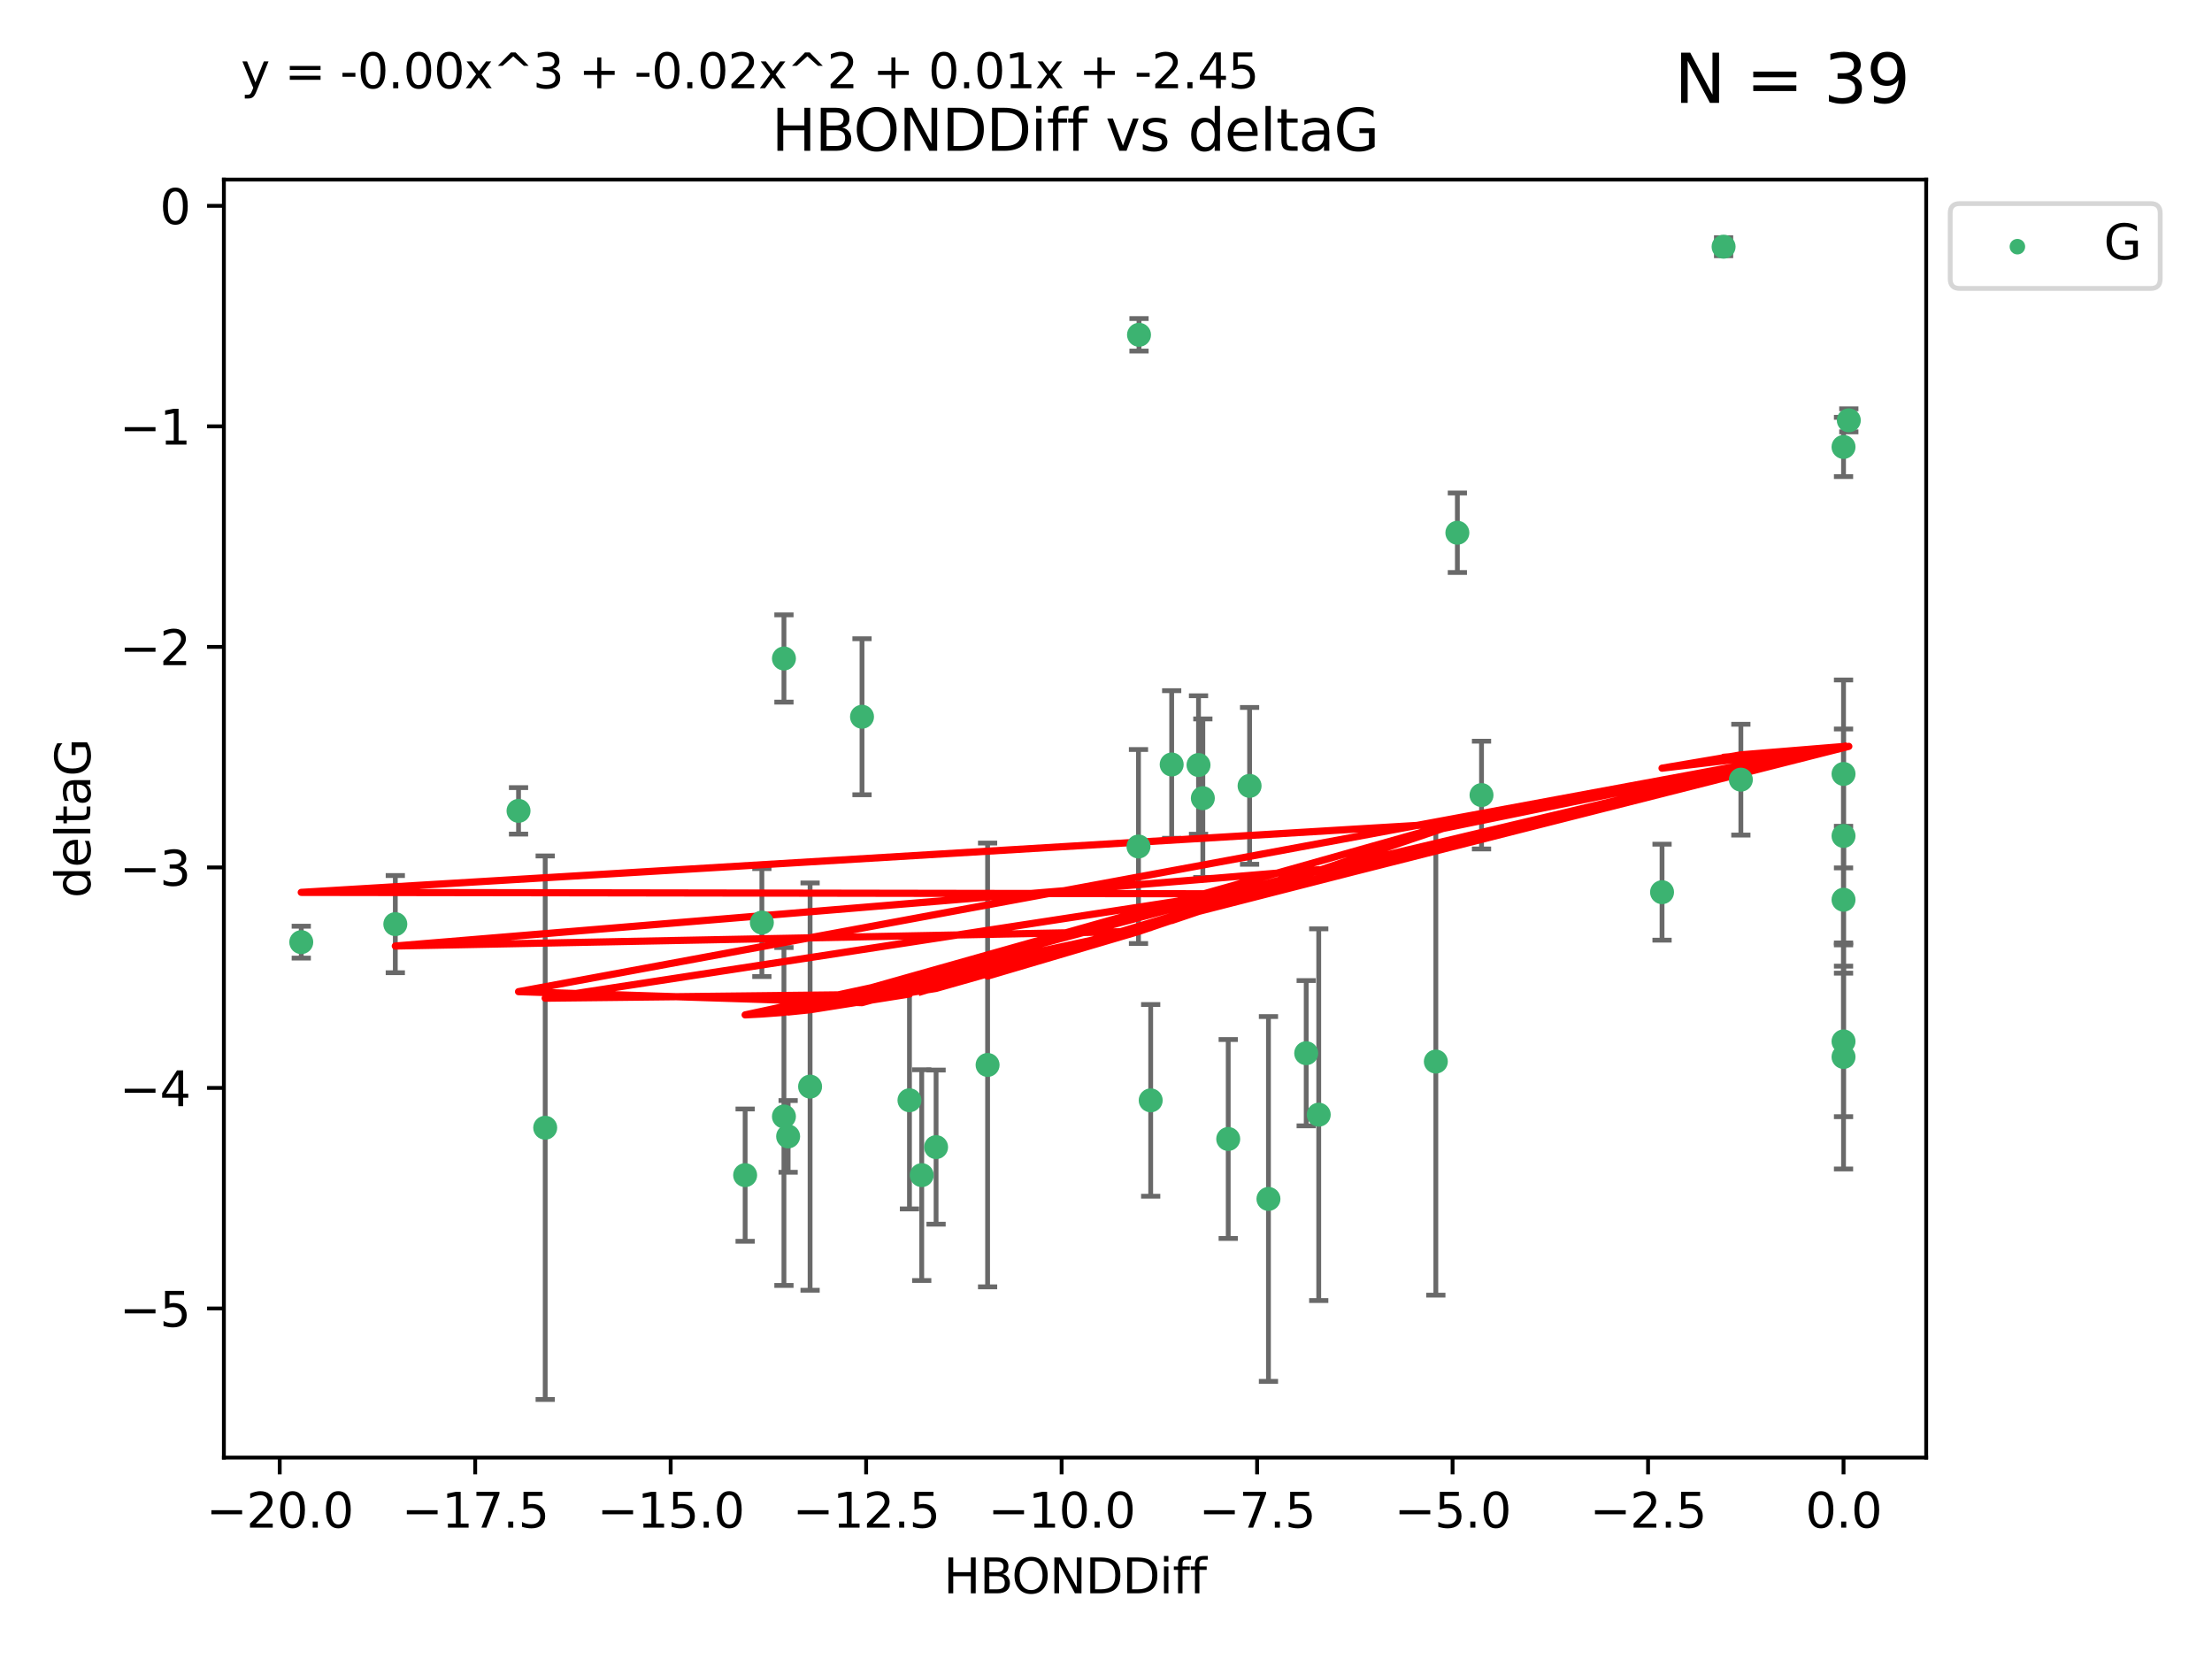 <?xml version="1.0" encoding="utf-8" standalone="no"?>
<!DOCTYPE svg PUBLIC "-//W3C//DTD SVG 1.1//EN"
  "http://www.w3.org/Graphics/SVG/1.1/DTD/svg11.dtd">
<svg xmlns:xlink="http://www.w3.org/1999/xlink" width="460.8pt" height="345.6pt" viewBox="0 0 460.8 345.6" xmlns="http://www.w3.org/2000/svg" version="1.1">
 <defs>
  <style type="text/css">*{stroke-linejoin: round; stroke-linecap: butt}</style>
 </defs>
 <g id="figure_1">
  <g id="patch_1">
   <path d="M 0 345.6 
L 460.8 345.6 
L 460.8 0 
L 0 0 
z
" style="fill: #ffffff"/>
  </g>
  <g id="axes_1">
   <g id="patch_2">
    <path d="M 46.64 303.64 
L 401.26 303.64 
L 401.26 37.411 
L 46.64 37.411 
z
" style="fill: #ffffff"/>
   </g>
   <g id="PathCollection_1">
    <defs>
     <path id="m709a575611" d="M 0 1.118 
C 0.297 1.118 0.581 1 0.791 0.791 
C 1 0.581 1.118 0.297 1.118 0 
C 1.118 -0.297 1 -0.581 0.791 -0.791 
C 0.581 -1 0.297 -1.118 0 -1.118 
C -0.297 -1.118 -0.581 -1 -0.791 -0.791 
C -1 -0.581 -1.118 -0.297 -1.118 0 
C -1.118 0.297 -1 0.581 -0.791 0.791 
C -0.581 1 -0.297 1.118 0 1.118 
z
" style="stroke: #3cb371"/>
    </defs>
    <g clip-path="url(#pda31798423)">
     <use xlink:href="#m709a575611" x="192.013" y="244.801" style="fill: #3cb371; stroke: #3cb371"/>
     <use xlink:href="#m709a575611" x="264.243" y="249.76" style="fill: #3cb371; stroke: #3cb371"/>
     <use xlink:href="#m709a575611" x="113.576" y="234.926" style="fill: #3cb371; stroke: #3cb371"/>
     <use xlink:href="#m709a575611" x="189.459" y="229.207" style="fill: #3cb371; stroke: #3cb371"/>
     <use xlink:href="#m709a575611" x="168.756" y="226.36" style="fill: #3cb371; stroke: #3cb371"/>
     <use xlink:href="#m709a575611" x="164.182" y="236.736" style="fill: #3cb371; stroke: #3cb371"/>
     <use xlink:href="#m709a575611" x="195.003" y="238.966" style="fill: #3cb371; stroke: #3cb371"/>
     <use xlink:href="#m709a575611" x="239.711" y="229.226" style="fill: #3cb371; stroke: #3cb371"/>
     <use xlink:href="#m709a575611" x="155.227" y="244.803" style="fill: #3cb371; stroke: #3cb371"/>
     <use xlink:href="#m709a575611" x="158.711" y="192.187" style="fill: #3cb371; stroke: #3cb371"/>
     <use xlink:href="#m709a575611" x="163.309" y="232.587" style="fill: #3cb371; stroke: #3cb371"/>
     <use xlink:href="#m709a575611" x="237.277" y="69.746" style="fill: #3cb371; stroke: #3cb371"/>
     <use xlink:href="#m709a575611" x="82.351" y="192.513" style="fill: #3cb371; stroke: #3cb371"/>
     <use xlink:href="#m709a575611" x="274.717" y="232.207" style="fill: #3cb371; stroke: #3cb371"/>
     <use xlink:href="#m709a575611" x="163.311" y="137.174" style="fill: #3cb371; stroke: #3cb371"/>
     <use xlink:href="#m709a575611" x="308.628" y="165.628" style="fill: #3cb371; stroke: #3cb371"/>
     <use xlink:href="#m709a575611" x="237.168" y="176.344" style="fill: #3cb371; stroke: #3cb371"/>
     <use xlink:href="#m709a575611" x="205.734" y="221.848" style="fill: #3cb371; stroke: #3cb371"/>
     <use xlink:href="#m709a575611" x="260.311" y="163.712" style="fill: #3cb371; stroke: #3cb371"/>
     <use xlink:href="#m709a575611" x="62.759" y="196.265" style="fill: #3cb371; stroke: #3cb371"/>
     <use xlink:href="#m709a575611" x="303.597" y="110.983" style="fill: #3cb371; stroke: #3cb371"/>
     <use xlink:href="#m709a575611" x="299.111" y="221.145" style="fill: #3cb371; stroke: #3cb371"/>
     <use xlink:href="#m709a575611" x="384.041" y="187.429" style="fill: #3cb371; stroke: #3cb371"/>
     <use xlink:href="#m709a575611" x="272.106" y="219.405" style="fill: #3cb371; stroke: #3cb371"/>
     <use xlink:href="#m709a575611" x="244.083" y="159.258" style="fill: #3cb371; stroke: #3cb371"/>
     <use xlink:href="#m709a575611" x="249.673" y="159.368" style="fill: #3cb371; stroke: #3cb371"/>
     <use xlink:href="#m709a575611" x="384.041" y="174.144" style="fill: #3cb371; stroke: #3cb371"/>
     <use xlink:href="#m709a575611" x="346.234" y="185.859" style="fill: #3cb371; stroke: #3cb371"/>
     <use xlink:href="#m709a575611" x="362.654" y="162.417" style="fill: #3cb371; stroke: #3cb371"/>
     <use xlink:href="#m709a575611" x="384.041" y="220.179" style="fill: #3cb371; stroke: #3cb371"/>
     <use xlink:href="#m709a575611" x="255.861" y="237.271" style="fill: #3cb371; stroke: #3cb371"/>
     <use xlink:href="#m709a575611" x="384.041" y="161.225" style="fill: #3cb371; stroke: #3cb371"/>
     <use xlink:href="#m709a575611" x="384.041" y="93.109" style="fill: #3cb371; stroke: #3cb371"/>
     <use xlink:href="#m709a575611" x="359.055" y="51.392" style="fill: #3cb371; stroke: #3cb371"/>
     <use xlink:href="#m709a575611" x="385.141" y="87.559" style="fill: #3cb371; stroke: #3cb371"/>
     <use xlink:href="#m709a575611" x="250.574" y="166.276" style="fill: #3cb371; stroke: #3cb371"/>
     <use xlink:href="#m709a575611" x="179.573" y="149.313" style="fill: #3cb371; stroke: #3cb371"/>
     <use xlink:href="#m709a575611" x="108.02" y="168.916" style="fill: #3cb371; stroke: #3cb371"/>
     <use xlink:href="#m709a575611" x="384.041" y="216.946" style="fill: #3cb371; stroke: #3cb371"/>
    </g>
   </g>
   <g id="matplotlib.axis_1">
    <g id="xtick_1">
     <g id="line2d_1">
      <defs>
       <path id="m3d223f58e9" d="M 0 0 
L 0 3.5 
" style="stroke: #000000; stroke-width: 0.8"/>
      </defs>
      <g>
       <use xlink:href="#m3d223f58e9" x="58.268" y="303.64" style="stroke: #000000; stroke-width: 0.8"/>
      </g>
     </g>
     <g id="text_1">
      <!-- −20.0 -->
      <g transform="translate(42.946 318.238)scale(0.1 -0.1)">
       <defs>
        <path id="DejaVuSans-2212" d="M 678 2272 
L 4684 2272 
L 4684 1741 
L 678 1741 
L 678 2272 
z
" transform="scale(0.016)"/>
        <path id="DejaVuSans-32" d="M 1228 531 
L 3431 531 
L 3431 0 
L 469 0 
L 469 531 
Q 828 903 1448 1529 
Q 2069 2156 2228 2338 
Q 2531 2678 2651 2914 
Q 2772 3150 2772 3378 
Q 2772 3750 2511 3984 
Q 2250 4219 1831 4219 
Q 1534 4219 1204 4116 
Q 875 4013 500 3803 
L 500 4441 
Q 881 4594 1212 4672 
Q 1544 4750 1819 4750 
Q 2544 4750 2975 4387 
Q 3406 4025 3406 3419 
Q 3406 3131 3298 2873 
Q 3191 2616 2906 2266 
Q 2828 2175 2409 1742 
Q 1991 1309 1228 531 
z
" transform="scale(0.016)"/>
        <path id="DejaVuSans-30" d="M 2034 4250 
Q 1547 4250 1301 3770 
Q 1056 3291 1056 2328 
Q 1056 1369 1301 889 
Q 1547 409 2034 409 
Q 2525 409 2770 889 
Q 3016 1369 3016 2328 
Q 3016 3291 2770 3770 
Q 2525 4250 2034 4250 
z
M 2034 4750 
Q 2819 4750 3233 4129 
Q 3647 3509 3647 2328 
Q 3647 1150 3233 529 
Q 2819 -91 2034 -91 
Q 1250 -91 836 529 
Q 422 1150 422 2328 
Q 422 3509 836 4129 
Q 1250 4750 2034 4750 
z
" transform="scale(0.016)"/>
        <path id="DejaVuSans-2e" d="M 684 794 
L 1344 794 
L 1344 0 
L 684 0 
L 684 794 
z
" transform="scale(0.016)"/>
       </defs>
       <use xlink:href="#DejaVuSans-2212"/>
       <use xlink:href="#DejaVuSans-32" x="83.789"/>
       <use xlink:href="#DejaVuSans-30" x="147.412"/>
       <use xlink:href="#DejaVuSans-2e" x="211.035"/>
       <use xlink:href="#DejaVuSans-30" x="242.822"/>
      </g>
     </g>
    </g>
    <g id="xtick_2">
     <g id="line2d_2">
      <g>
       <use xlink:href="#m3d223f58e9" x="98.99" y="303.64" style="stroke: #000000; stroke-width: 0.8"/>
      </g>
     </g>
     <g id="text_2">
      <!-- −17.5 -->
      <g transform="translate(83.667 318.238)scale(0.1 -0.1)">
       <defs>
        <path id="DejaVuSans-31" d="M 794 531 
L 1825 531 
L 1825 4091 
L 703 3866 
L 703 4441 
L 1819 4666 
L 2450 4666 
L 2450 531 
L 3481 531 
L 3481 0 
L 794 0 
L 794 531 
z
" transform="scale(0.016)"/>
        <path id="DejaVuSans-37" d="M 525 4666 
L 3525 4666 
L 3525 4397 
L 1831 0 
L 1172 0 
L 2766 4134 
L 525 4134 
L 525 4666 
z
" transform="scale(0.016)"/>
        <path id="DejaVuSans-35" d="M 691 4666 
L 3169 4666 
L 3169 4134 
L 1269 4134 
L 1269 2991 
Q 1406 3038 1543 3061 
Q 1681 3084 1819 3084 
Q 2600 3084 3056 2656 
Q 3513 2228 3513 1497 
Q 3513 744 3044 326 
Q 2575 -91 1722 -91 
Q 1428 -91 1123 -41 
Q 819 9 494 109 
L 494 744 
Q 775 591 1075 516 
Q 1375 441 1709 441 
Q 2250 441 2565 725 
Q 2881 1009 2881 1497 
Q 2881 1984 2565 2268 
Q 2250 2553 1709 2553 
Q 1456 2553 1204 2497 
Q 953 2441 691 2322 
L 691 4666 
z
" transform="scale(0.016)"/>
       </defs>
       <use xlink:href="#DejaVuSans-2212"/>
       <use xlink:href="#DejaVuSans-31" x="83.789"/>
       <use xlink:href="#DejaVuSans-37" x="147.412"/>
       <use xlink:href="#DejaVuSans-2e" x="211.035"/>
       <use xlink:href="#DejaVuSans-35" x="242.822"/>
      </g>
     </g>
    </g>
    <g id="xtick_3">
     <g id="line2d_3">
      <g>
       <use xlink:href="#m3d223f58e9" x="139.712" y="303.64" style="stroke: #000000; stroke-width: 0.8"/>
      </g>
     </g>
     <g id="text_3">
      <!-- −15.0 -->
      <g transform="translate(124.389 318.238)scale(0.1 -0.1)">
       <use xlink:href="#DejaVuSans-2212"/>
       <use xlink:href="#DejaVuSans-31" x="83.789"/>
       <use xlink:href="#DejaVuSans-35" x="147.412"/>
       <use xlink:href="#DejaVuSans-2e" x="211.035"/>
       <use xlink:href="#DejaVuSans-30" x="242.822"/>
      </g>
     </g>
    </g>
    <g id="xtick_4">
     <g id="line2d_4">
      <g>
       <use xlink:href="#m3d223f58e9" x="180.433" y="303.64" style="stroke: #000000; stroke-width: 0.8"/>
      </g>
     </g>
     <g id="text_4">
      <!-- −12.5 -->
      <g transform="translate(165.111 318.238)scale(0.1 -0.1)">
       <use xlink:href="#DejaVuSans-2212"/>
       <use xlink:href="#DejaVuSans-31" x="83.789"/>
       <use xlink:href="#DejaVuSans-32" x="147.412"/>
       <use xlink:href="#DejaVuSans-2e" x="211.035"/>
       <use xlink:href="#DejaVuSans-35" x="242.822"/>
      </g>
     </g>
    </g>
    <g id="xtick_5">
     <g id="line2d_5">
      <g>
       <use xlink:href="#m3d223f58e9" x="221.155" y="303.64" style="stroke: #000000; stroke-width: 0.8"/>
      </g>
     </g>
     <g id="text_5">
      <!-- −10.0 -->
      <g transform="translate(205.832 318.238)scale(0.1 -0.1)">
       <use xlink:href="#DejaVuSans-2212"/>
       <use xlink:href="#DejaVuSans-31" x="83.789"/>
       <use xlink:href="#DejaVuSans-30" x="147.412"/>
       <use xlink:href="#DejaVuSans-2e" x="211.035"/>
       <use xlink:href="#DejaVuSans-30" x="242.822"/>
      </g>
     </g>
    </g>
    <g id="xtick_6">
     <g id="line2d_6">
      <g>
       <use xlink:href="#m3d223f58e9" x="261.877" y="303.64" style="stroke: #000000; stroke-width: 0.8"/>
      </g>
     </g>
     <g id="text_6">
      <!-- −7.5 -->
      <g transform="translate(249.735 318.238)scale(0.1 -0.1)">
       <use xlink:href="#DejaVuSans-2212"/>
       <use xlink:href="#DejaVuSans-37" x="83.789"/>
       <use xlink:href="#DejaVuSans-2e" x="147.412"/>
       <use xlink:href="#DejaVuSans-35" x="179.199"/>
      </g>
     </g>
    </g>
    <g id="xtick_7">
     <g id="line2d_7">
      <g>
       <use xlink:href="#m3d223f58e9" x="302.598" y="303.64" style="stroke: #000000; stroke-width: 0.8"/>
      </g>
     </g>
     <g id="text_7">
      <!-- −5.0 -->
      <g transform="translate(290.457 318.238)scale(0.1 -0.1)">
       <use xlink:href="#DejaVuSans-2212"/>
       <use xlink:href="#DejaVuSans-35" x="83.789"/>
       <use xlink:href="#DejaVuSans-2e" x="147.412"/>
       <use xlink:href="#DejaVuSans-30" x="179.199"/>
      </g>
     </g>
    </g>
    <g id="xtick_8">
     <g id="line2d_8">
      <g>
       <use xlink:href="#m3d223f58e9" x="343.32" y="303.64" style="stroke: #000000; stroke-width: 0.8"/>
      </g>
     </g>
     <g id="text_8">
      <!-- −2.5 -->
      <g transform="translate(331.178 318.238)scale(0.1 -0.1)">
       <use xlink:href="#DejaVuSans-2212"/>
       <use xlink:href="#DejaVuSans-32" x="83.789"/>
       <use xlink:href="#DejaVuSans-2e" x="147.412"/>
       <use xlink:href="#DejaVuSans-35" x="179.199"/>
      </g>
     </g>
    </g>
    <g id="xtick_9">
     <g id="line2d_9">
      <g>
       <use xlink:href="#m3d223f58e9" x="384.041" y="303.64" style="stroke: #000000; stroke-width: 0.8"/>
      </g>
     </g>
     <g id="text_9">
      <!-- 0.0 -->
      <g transform="translate(376.09 318.238)scale(0.1 -0.1)">
       <use xlink:href="#DejaVuSans-30"/>
       <use xlink:href="#DejaVuSans-2e" x="63.623"/>
       <use xlink:href="#DejaVuSans-30" x="95.41"/>
      </g>
     </g>
    </g>
    <g id="text_10">
     <!-- HBONDDiff -->
     <g transform="translate(196.561 331.917)scale(0.1 -0.1)">
      <defs>
       <path id="DejaVuSans-48" d="M 628 4666 
L 1259 4666 
L 1259 2753 
L 3553 2753 
L 3553 4666 
L 4184 4666 
L 4184 0 
L 3553 0 
L 3553 2222 
L 1259 2222 
L 1259 0 
L 628 0 
L 628 4666 
z
" transform="scale(0.016)"/>
       <path id="DejaVuSans-42" d="M 1259 2228 
L 1259 519 
L 2272 519 
Q 2781 519 3026 730 
Q 3272 941 3272 1375 
Q 3272 1813 3026 2020 
Q 2781 2228 2272 2228 
L 1259 2228 
z
M 1259 4147 
L 1259 2741 
L 2194 2741 
Q 2656 2741 2882 2914 
Q 3109 3088 3109 3444 
Q 3109 3797 2882 3972 
Q 2656 4147 2194 4147 
L 1259 4147 
z
M 628 4666 
L 2241 4666 
Q 2963 4666 3353 4366 
Q 3744 4066 3744 3513 
Q 3744 3084 3544 2831 
Q 3344 2578 2956 2516 
Q 3422 2416 3680 2098 
Q 3938 1781 3938 1306 
Q 3938 681 3513 340 
Q 3088 0 2303 0 
L 628 0 
L 628 4666 
z
" transform="scale(0.016)"/>
       <path id="DejaVuSans-4f" d="M 2522 4238 
Q 1834 4238 1429 3725 
Q 1025 3213 1025 2328 
Q 1025 1447 1429 934 
Q 1834 422 2522 422 
Q 3209 422 3611 934 
Q 4013 1447 4013 2328 
Q 4013 3213 3611 3725 
Q 3209 4238 2522 4238 
z
M 2522 4750 
Q 3503 4750 4090 4092 
Q 4678 3434 4678 2328 
Q 4678 1225 4090 567 
Q 3503 -91 2522 -91 
Q 1538 -91 948 565 
Q 359 1222 359 2328 
Q 359 3434 948 4092 
Q 1538 4750 2522 4750 
z
" transform="scale(0.016)"/>
       <path id="DejaVuSans-4e" d="M 628 4666 
L 1478 4666 
L 3547 763 
L 3547 4666 
L 4159 4666 
L 4159 0 
L 3309 0 
L 1241 3903 
L 1241 0 
L 628 0 
L 628 4666 
z
" transform="scale(0.016)"/>
       <path id="DejaVuSans-44" d="M 1259 4147 
L 1259 519 
L 2022 519 
Q 2988 519 3436 956 
Q 3884 1394 3884 2338 
Q 3884 3275 3436 3711 
Q 2988 4147 2022 4147 
L 1259 4147 
z
M 628 4666 
L 1925 4666 
Q 3281 4666 3915 4102 
Q 4550 3538 4550 2338 
Q 4550 1131 3912 565 
Q 3275 0 1925 0 
L 628 0 
L 628 4666 
z
" transform="scale(0.016)"/>
       <path id="DejaVuSans-69" d="M 603 3500 
L 1178 3500 
L 1178 0 
L 603 0 
L 603 3500 
z
M 603 4863 
L 1178 4863 
L 1178 4134 
L 603 4134 
L 603 4863 
z
" transform="scale(0.016)"/>
       <path id="DejaVuSans-66" d="M 2375 4863 
L 2375 4384 
L 1825 4384 
Q 1516 4384 1395 4259 
Q 1275 4134 1275 3809 
L 1275 3500 
L 2222 3500 
L 2222 3053 
L 1275 3053 
L 1275 0 
L 697 0 
L 697 3053 
L 147 3053 
L 147 3500 
L 697 3500 
L 697 3744 
Q 697 4328 969 4595 
Q 1241 4863 1831 4863 
L 2375 4863 
z
" transform="scale(0.016)"/>
      </defs>
      <use xlink:href="#DejaVuSans-48"/>
      <use xlink:href="#DejaVuSans-42" x="75.195"/>
      <use xlink:href="#DejaVuSans-4f" x="142.049"/>
      <use xlink:href="#DejaVuSans-4e" x="220.76"/>
      <use xlink:href="#DejaVuSans-44" x="295.564"/>
      <use xlink:href="#DejaVuSans-44" x="372.566"/>
      <use xlink:href="#DejaVuSans-69" x="449.568"/>
      <use xlink:href="#DejaVuSans-66" x="477.352"/>
      <use xlink:href="#DejaVuSans-66" x="512.557"/>
     </g>
    </g>
   </g>
   <g id="matplotlib.axis_2">
    <g id="ytick_1">
     <g id="line2d_10">
      <defs>
       <path id="m69c20b7ae6" d="M 0 0 
L -3.5 0 
" style="stroke: #000000; stroke-width: 0.8"/>
      </defs>
      <g>
       <use xlink:href="#m69c20b7ae6" x="46.64" y="272.58" style="stroke: #000000; stroke-width: 0.8"/>
      </g>
     </g>
     <g id="text_11">
      <!-- −5 -->
      <g transform="translate(24.898 276.379)scale(0.1 -0.1)">
       <use xlink:href="#DejaVuSans-2212"/>
       <use xlink:href="#DejaVuSans-35" x="83.789"/>
      </g>
     </g>
    </g>
    <g id="ytick_2">
     <g id="line2d_11">
      <g>
       <use xlink:href="#m69c20b7ae6" x="46.64" y="226.639" style="stroke: #000000; stroke-width: 0.8"/>
      </g>
     </g>
     <g id="text_12">
      <!-- −4 -->
      <g transform="translate(24.898 230.438)scale(0.1 -0.1)">
       <defs>
        <path id="DejaVuSans-34" d="M 2419 4116 
L 825 1625 
L 2419 1625 
L 2419 4116 
z
M 2253 4666 
L 3047 4666 
L 3047 1625 
L 3713 1625 
L 3713 1100 
L 3047 1100 
L 3047 0 
L 2419 0 
L 2419 1100 
L 313 1100 
L 313 1709 
L 2253 4666 
z
" transform="scale(0.016)"/>
       </defs>
       <use xlink:href="#DejaVuSans-2212"/>
       <use xlink:href="#DejaVuSans-34" x="83.789"/>
      </g>
     </g>
    </g>
    <g id="ytick_3">
     <g id="line2d_12">
      <g>
       <use xlink:href="#m69c20b7ae6" x="46.64" y="180.698" style="stroke: #000000; stroke-width: 0.8"/>
      </g>
     </g>
     <g id="text_13">
      <!-- −3 -->
      <g transform="translate(24.898 184.498)scale(0.1 -0.1)">
       <defs>
        <path id="DejaVuSans-33" d="M 2597 2516 
Q 3050 2419 3304 2112 
Q 3559 1806 3559 1356 
Q 3559 666 3084 287 
Q 2609 -91 1734 -91 
Q 1441 -91 1130 -33 
Q 819 25 488 141 
L 488 750 
Q 750 597 1062 519 
Q 1375 441 1716 441 
Q 2309 441 2620 675 
Q 2931 909 2931 1356 
Q 2931 1769 2642 2001 
Q 2353 2234 1838 2234 
L 1294 2234 
L 1294 2753 
L 1863 2753 
Q 2328 2753 2575 2939 
Q 2822 3125 2822 3475 
Q 2822 3834 2567 4026 
Q 2313 4219 1838 4219 
Q 1578 4219 1281 4162 
Q 984 4106 628 3988 
L 628 4550 
Q 988 4650 1302 4700 
Q 1616 4750 1894 4750 
Q 2613 4750 3031 4423 
Q 3450 4097 3450 3541 
Q 3450 3153 3228 2886 
Q 3006 2619 2597 2516 
z
" transform="scale(0.016)"/>
       </defs>
       <use xlink:href="#DejaVuSans-2212"/>
       <use xlink:href="#DejaVuSans-33" x="83.789"/>
      </g>
     </g>
    </g>
    <g id="ytick_4">
     <g id="line2d_13">
      <g>
       <use xlink:href="#m69c20b7ae6" x="46.64" y="134.758" style="stroke: #000000; stroke-width: 0.8"/>
      </g>
     </g>
     <g id="text_14">
      <!-- −2 -->
      <g transform="translate(24.898 138.557)scale(0.1 -0.1)">
       <use xlink:href="#DejaVuSans-2212"/>
       <use xlink:href="#DejaVuSans-32" x="83.789"/>
      </g>
     </g>
    </g>
    <g id="ytick_5">
     <g id="line2d_14">
      <g>
       <use xlink:href="#m69c20b7ae6" x="46.64" y="88.817" style="stroke: #000000; stroke-width: 0.8"/>
      </g>
     </g>
     <g id="text_15">
      <!-- −1 -->
      <g transform="translate(24.898 92.616)scale(0.1 -0.1)">
       <use xlink:href="#DejaVuSans-2212"/>
       <use xlink:href="#DejaVuSans-31" x="83.789"/>
      </g>
     </g>
    </g>
    <g id="ytick_6">
     <g id="line2d_15">
      <g>
       <use xlink:href="#m69c20b7ae6" x="46.64" y="42.876" style="stroke: #000000; stroke-width: 0.8"/>
      </g>
     </g>
     <g id="text_16">
      <!-- 0 -->
      <g transform="translate(33.278 46.676)scale(0.1 -0.1)">
       <use xlink:href="#DejaVuSans-30"/>
      </g>
     </g>
    </g>
    <g id="text_17">
     <!-- deltaG -->
     <g transform="translate(18.818 187.064)rotate(-90)scale(0.1 -0.1)">
      <defs>
       <path id="DejaVuSans-64" d="M 2906 2969 
L 2906 4863 
L 3481 4863 
L 3481 0 
L 2906 0 
L 2906 525 
Q 2725 213 2448 61 
Q 2172 -91 1784 -91 
Q 1150 -91 751 415 
Q 353 922 353 1747 
Q 353 2572 751 3078 
Q 1150 3584 1784 3584 
Q 2172 3584 2448 3432 
Q 2725 3281 2906 2969 
z
M 947 1747 
Q 947 1113 1208 752 
Q 1469 391 1925 391 
Q 2381 391 2643 752 
Q 2906 1113 2906 1747 
Q 2906 2381 2643 2742 
Q 2381 3103 1925 3103 
Q 1469 3103 1208 2742 
Q 947 2381 947 1747 
z
" transform="scale(0.016)"/>
       <path id="DejaVuSans-65" d="M 3597 1894 
L 3597 1613 
L 953 1613 
Q 991 1019 1311 708 
Q 1631 397 2203 397 
Q 2534 397 2845 478 
Q 3156 559 3463 722 
L 3463 178 
Q 3153 47 2828 -22 
Q 2503 -91 2169 -91 
Q 1331 -91 842 396 
Q 353 884 353 1716 
Q 353 2575 817 3079 
Q 1281 3584 2069 3584 
Q 2775 3584 3186 3129 
Q 3597 2675 3597 1894 
z
M 3022 2063 
Q 3016 2534 2758 2815 
Q 2500 3097 2075 3097 
Q 1594 3097 1305 2825 
Q 1016 2553 972 2059 
L 3022 2063 
z
" transform="scale(0.016)"/>
       <path id="DejaVuSans-6c" d="M 603 4863 
L 1178 4863 
L 1178 0 
L 603 0 
L 603 4863 
z
" transform="scale(0.016)"/>
       <path id="DejaVuSans-74" d="M 1172 4494 
L 1172 3500 
L 2356 3500 
L 2356 3053 
L 1172 3053 
L 1172 1153 
Q 1172 725 1289 603 
Q 1406 481 1766 481 
L 2356 481 
L 2356 0 
L 1766 0 
Q 1100 0 847 248 
Q 594 497 594 1153 
L 594 3053 
L 172 3053 
L 172 3500 
L 594 3500 
L 594 4494 
L 1172 4494 
z
" transform="scale(0.016)"/>
       <path id="DejaVuSans-61" d="M 2194 1759 
Q 1497 1759 1228 1600 
Q 959 1441 959 1056 
Q 959 750 1161 570 
Q 1363 391 1709 391 
Q 2188 391 2477 730 
Q 2766 1069 2766 1631 
L 2766 1759 
L 2194 1759 
z
M 3341 1997 
L 3341 0 
L 2766 0 
L 2766 531 
Q 2569 213 2275 61 
Q 1981 -91 1556 -91 
Q 1019 -91 701 211 
Q 384 513 384 1019 
Q 384 1609 779 1909 
Q 1175 2209 1959 2209 
L 2766 2209 
L 2766 2266 
Q 2766 2663 2505 2880 
Q 2244 3097 1772 3097 
Q 1472 3097 1187 3025 
Q 903 2953 641 2809 
L 641 3341 
Q 956 3463 1253 3523 
Q 1550 3584 1831 3584 
Q 2591 3584 2966 3190 
Q 3341 2797 3341 1997 
z
" transform="scale(0.016)"/>
       <path id="DejaVuSans-47" d="M 3809 666 
L 3809 1919 
L 2778 1919 
L 2778 2438 
L 4434 2438 
L 4434 434 
Q 4069 175 3628 42 
Q 3188 -91 2688 -91 
Q 1594 -91 976 548 
Q 359 1188 359 2328 
Q 359 3472 976 4111 
Q 1594 4750 2688 4750 
Q 3144 4750 3555 4637 
Q 3966 4525 4313 4306 
L 4313 3634 
Q 3963 3931 3569 4081 
Q 3175 4231 2741 4231 
Q 1884 4231 1454 3753 
Q 1025 3275 1025 2328 
Q 1025 1384 1454 906 
Q 1884 428 2741 428 
Q 3075 428 3337 486 
Q 3600 544 3809 666 
z
" transform="scale(0.016)"/>
      </defs>
      <use xlink:href="#DejaVuSans-64"/>
      <use xlink:href="#DejaVuSans-65" x="63.477"/>
      <use xlink:href="#DejaVuSans-6c" x="125"/>
      <use xlink:href="#DejaVuSans-74" x="152.783"/>
      <use xlink:href="#DejaVuSans-61" x="191.992"/>
      <use xlink:href="#DejaVuSans-47" x="253.271"/>
     </g>
    </g>
   </g>
   <g id="LineCollection_1">
    <path d="M 192.013 266.756 
L 192.013 222.846 
" clip-path="url(#pda31798423)" style="fill: none; stroke: #696969"/>
    <path d="M 264.243 287.759 
L 264.243 211.762 
" clip-path="url(#pda31798423)" style="fill: none; stroke: #696969"/>
    <path d="M 113.576 291.539 
L 113.576 178.313 
" clip-path="url(#pda31798423)" style="fill: none; stroke: #696969"/>
    <path d="M 189.459 251.842 
L 189.459 206.572 
" clip-path="url(#pda31798423)" style="fill: none; stroke: #696969"/>
    <path d="M 168.756 268.784 
L 168.756 183.936 
" clip-path="url(#pda31798423)" style="fill: none; stroke: #696969"/>
    <path d="M 164.182 244.208 
L 164.182 229.264 
" clip-path="url(#pda31798423)" style="fill: none; stroke: #696969"/>
    <path d="M 195.003 255.018 
L 195.003 222.914 
" clip-path="url(#pda31798423)" style="fill: none; stroke: #696969"/>
    <path d="M 239.711 249.192 
L 239.711 209.26 
" clip-path="url(#pda31798423)" style="fill: none; stroke: #696969"/>
    <path d="M 155.227 258.582 
L 155.227 231.024 
" clip-path="url(#pda31798423)" style="fill: none; stroke: #696969"/>
    <path d="M 158.711 203.432 
L 158.711 180.942 
" clip-path="url(#pda31798423)" style="fill: none; stroke: #696969"/>
    <path d="M 163.309 267.782 
L 163.309 197.392 
" clip-path="url(#pda31798423)" style="fill: none; stroke: #696969"/>
    <path d="M 237.277 73.128 
L 237.277 66.364 
" clip-path="url(#pda31798423)" style="fill: none; stroke: #696969"/>
    <path d="M 82.351 202.633 
L 82.351 182.392 
" clip-path="url(#pda31798423)" style="fill: none; stroke: #696969"/>
    <path d="M 274.717 270.925 
L 274.717 193.49 
" clip-path="url(#pda31798423)" style="fill: none; stroke: #696969"/>
    <path d="M 163.311 146.264 
L 163.311 128.083 
" clip-path="url(#pda31798423)" style="fill: none; stroke: #696969"/>
    <path d="M 308.628 176.852 
L 308.628 154.404 
" clip-path="url(#pda31798423)" style="fill: none; stroke: #696969"/>
    <path d="M 237.168 196.549 
L 237.168 156.139 
" clip-path="url(#pda31798423)" style="fill: none; stroke: #696969"/>
    <path d="M 205.734 268.073 
L 205.734 175.623 
" clip-path="url(#pda31798423)" style="fill: none; stroke: #696969"/>
    <path d="M 260.311 180.044 
L 260.311 147.38 
" clip-path="url(#pda31798423)" style="fill: none; stroke: #696969"/>
    <path d="M 62.759 199.585 
L 62.759 192.945 
" clip-path="url(#pda31798423)" style="fill: none; stroke: #696969"/>
    <path d="M 303.597 119.265 
L 303.597 102.7 
" clip-path="url(#pda31798423)" style="fill: none; stroke: #696969"/>
    <path d="M 299.111 269.803 
L 299.111 172.488 
" clip-path="url(#pda31798423)" style="fill: none; stroke: #696969"/>
    <path d="M 384.041 202.728 
L 384.041 172.13 
" clip-path="url(#pda31798423)" style="fill: none; stroke: #696969"/>
    <path d="M 272.106 234.537 
L 272.106 204.273 
" clip-path="url(#pda31798423)" style="fill: none; stroke: #696969"/>
    <path d="M 244.083 174.634 
L 244.083 143.881 
" clip-path="url(#pda31798423)" style="fill: none; stroke: #696969"/>
    <path d="M 249.673 173.789 
L 249.673 144.947 
" clip-path="url(#pda31798423)" style="fill: none; stroke: #696969"/>
    <path d="M 384.041 196.426 
L 384.041 151.862 
" clip-path="url(#pda31798423)" style="fill: none; stroke: #696969"/>
    <path d="M 346.234 195.856 
L 346.234 175.863 
" clip-path="url(#pda31798423)" style="fill: none; stroke: #696969"/>
    <path d="M 362.654 173.959 
L 362.654 150.875 
" clip-path="url(#pda31798423)" style="fill: none; stroke: #696969"/>
    <path d="M 384.041 243.521 
L 384.041 196.837 
" clip-path="url(#pda31798423)" style="fill: none; stroke: #696969"/>
    <path d="M 255.861 257.991 
L 255.861 216.551 
" clip-path="url(#pda31798423)" style="fill: none; stroke: #696969"/>
    <path d="M 384.041 180.799 
L 384.041 141.651 
" clip-path="url(#pda31798423)" style="fill: none; stroke: #696969"/>
    <path d="M 384.041 99.282 
L 384.041 86.936 
" clip-path="url(#pda31798423)" style="fill: none; stroke: #696969"/>
    <path d="M 359.055 53.271 
L 359.055 49.513 
" clip-path="url(#pda31798423)" style="fill: none; stroke: #696969"/>
    <path d="M 385.141 89.96 
L 385.141 85.158 
" clip-path="url(#pda31798423)" style="fill: none; stroke: #696969"/>
    <path d="M 250.574 182.785 
L 250.574 149.766 
" clip-path="url(#pda31798423)" style="fill: none; stroke: #696969"/>
    <path d="M 179.573 165.563 
L 179.573 133.062 
" clip-path="url(#pda31798423)" style="fill: none; stroke: #696969"/>
    <path d="M 108.02 173.755 
L 108.02 164.078 
" clip-path="url(#pda31798423)" style="fill: none; stroke: #696969"/>
    <path d="M 384.041 232.625 
L 384.041 201.266 
" clip-path="url(#pda31798423)" style="fill: none; stroke: #696969"/>
   </g>
   <g id="line2d_16">
    <defs>
     <path id="me3b4be2d56" d="M 2 0 
L -2 -0 
" style="stroke: #696969"/>
    </defs>
    <g clip-path="url(#pda31798423)">
     <use xlink:href="#me3b4be2d56" x="192.013" y="266.756" style="fill: #696969; stroke: #696969"/>
     <use xlink:href="#me3b4be2d56" x="264.243" y="287.759" style="fill: #696969; stroke: #696969"/>
     <use xlink:href="#me3b4be2d56" x="113.576" y="291.539" style="fill: #696969; stroke: #696969"/>
     <use xlink:href="#me3b4be2d56" x="189.459" y="251.842" style="fill: #696969; stroke: #696969"/>
     <use xlink:href="#me3b4be2d56" x="168.756" y="268.784" style="fill: #696969; stroke: #696969"/>
     <use xlink:href="#me3b4be2d56" x="164.182" y="244.208" style="fill: #696969; stroke: #696969"/>
     <use xlink:href="#me3b4be2d56" x="195.003" y="255.018" style="fill: #696969; stroke: #696969"/>
     <use xlink:href="#me3b4be2d56" x="239.711" y="249.192" style="fill: #696969; stroke: #696969"/>
     <use xlink:href="#me3b4be2d56" x="155.227" y="258.582" style="fill: #696969; stroke: #696969"/>
     <use xlink:href="#me3b4be2d56" x="158.711" y="203.432" style="fill: #696969; stroke: #696969"/>
     <use xlink:href="#me3b4be2d56" x="163.309" y="267.782" style="fill: #696969; stroke: #696969"/>
     <use xlink:href="#me3b4be2d56" x="237.277" y="73.128" style="fill: #696969; stroke: #696969"/>
     <use xlink:href="#me3b4be2d56" x="82.351" y="202.633" style="fill: #696969; stroke: #696969"/>
     <use xlink:href="#me3b4be2d56" x="274.717" y="270.925" style="fill: #696969; stroke: #696969"/>
     <use xlink:href="#me3b4be2d56" x="163.311" y="146.264" style="fill: #696969; stroke: #696969"/>
     <use xlink:href="#me3b4be2d56" x="308.628" y="176.852" style="fill: #696969; stroke: #696969"/>
     <use xlink:href="#me3b4be2d56" x="237.168" y="196.549" style="fill: #696969; stroke: #696969"/>
     <use xlink:href="#me3b4be2d56" x="205.734" y="268.073" style="fill: #696969; stroke: #696969"/>
     <use xlink:href="#me3b4be2d56" x="260.311" y="180.044" style="fill: #696969; stroke: #696969"/>
     <use xlink:href="#me3b4be2d56" x="62.759" y="199.585" style="fill: #696969; stroke: #696969"/>
     <use xlink:href="#me3b4be2d56" x="303.597" y="119.265" style="fill: #696969; stroke: #696969"/>
     <use xlink:href="#me3b4be2d56" x="299.111" y="269.803" style="fill: #696969; stroke: #696969"/>
     <use xlink:href="#me3b4be2d56" x="384.041" y="202.728" style="fill: #696969; stroke: #696969"/>
     <use xlink:href="#me3b4be2d56" x="272.106" y="234.537" style="fill: #696969; stroke: #696969"/>
     <use xlink:href="#me3b4be2d56" x="244.083" y="174.634" style="fill: #696969; stroke: #696969"/>
     <use xlink:href="#me3b4be2d56" x="249.673" y="173.789" style="fill: #696969; stroke: #696969"/>
     <use xlink:href="#me3b4be2d56" x="384.041" y="196.426" style="fill: #696969; stroke: #696969"/>
     <use xlink:href="#me3b4be2d56" x="346.234" y="195.856" style="fill: #696969; stroke: #696969"/>
     <use xlink:href="#me3b4be2d56" x="362.654" y="173.959" style="fill: #696969; stroke: #696969"/>
     <use xlink:href="#me3b4be2d56" x="384.041" y="243.521" style="fill: #696969; stroke: #696969"/>
     <use xlink:href="#me3b4be2d56" x="255.861" y="257.991" style="fill: #696969; stroke: #696969"/>
     <use xlink:href="#me3b4be2d56" x="384.041" y="180.799" style="fill: #696969; stroke: #696969"/>
     <use xlink:href="#me3b4be2d56" x="384.041" y="99.282" style="fill: #696969; stroke: #696969"/>
     <use xlink:href="#me3b4be2d56" x="359.055" y="53.271" style="fill: #696969; stroke: #696969"/>
     <use xlink:href="#me3b4be2d56" x="385.141" y="89.96" style="fill: #696969; stroke: #696969"/>
     <use xlink:href="#me3b4be2d56" x="250.574" y="182.785" style="fill: #696969; stroke: #696969"/>
     <use xlink:href="#me3b4be2d56" x="179.573" y="165.563" style="fill: #696969; stroke: #696969"/>
     <use xlink:href="#me3b4be2d56" x="108.02" y="173.755" style="fill: #696969; stroke: #696969"/>
     <use xlink:href="#me3b4be2d56" x="384.041" y="232.625" style="fill: #696969; stroke: #696969"/>
    </g>
   </g>
   <g id="line2d_17">
    <g clip-path="url(#pda31798423)">
     <use xlink:href="#me3b4be2d56" x="192.013" y="222.846" style="fill: #696969; stroke: #696969"/>
     <use xlink:href="#me3b4be2d56" x="264.243" y="211.762" style="fill: #696969; stroke: #696969"/>
     <use xlink:href="#me3b4be2d56" x="113.576" y="178.313" style="fill: #696969; stroke: #696969"/>
     <use xlink:href="#me3b4be2d56" x="189.459" y="206.572" style="fill: #696969; stroke: #696969"/>
     <use xlink:href="#me3b4be2d56" x="168.756" y="183.936" style="fill: #696969; stroke: #696969"/>
     <use xlink:href="#me3b4be2d56" x="164.182" y="229.264" style="fill: #696969; stroke: #696969"/>
     <use xlink:href="#me3b4be2d56" x="195.003" y="222.914" style="fill: #696969; stroke: #696969"/>
     <use xlink:href="#me3b4be2d56" x="239.711" y="209.26" style="fill: #696969; stroke: #696969"/>
     <use xlink:href="#me3b4be2d56" x="155.227" y="231.024" style="fill: #696969; stroke: #696969"/>
     <use xlink:href="#me3b4be2d56" x="158.711" y="180.942" style="fill: #696969; stroke: #696969"/>
     <use xlink:href="#me3b4be2d56" x="163.309" y="197.392" style="fill: #696969; stroke: #696969"/>
     <use xlink:href="#me3b4be2d56" x="237.277" y="66.364" style="fill: #696969; stroke: #696969"/>
     <use xlink:href="#me3b4be2d56" x="82.351" y="182.392" style="fill: #696969; stroke: #696969"/>
     <use xlink:href="#me3b4be2d56" x="274.717" y="193.49" style="fill: #696969; stroke: #696969"/>
     <use xlink:href="#me3b4be2d56" x="163.311" y="128.083" style="fill: #696969; stroke: #696969"/>
     <use xlink:href="#me3b4be2d56" x="308.628" y="154.404" style="fill: #696969; stroke: #696969"/>
     <use xlink:href="#me3b4be2d56" x="237.168" y="156.139" style="fill: #696969; stroke: #696969"/>
     <use xlink:href="#me3b4be2d56" x="205.734" y="175.623" style="fill: #696969; stroke: #696969"/>
     <use xlink:href="#me3b4be2d56" x="260.311" y="147.38" style="fill: #696969; stroke: #696969"/>
     <use xlink:href="#me3b4be2d56" x="62.759" y="192.945" style="fill: #696969; stroke: #696969"/>
     <use xlink:href="#me3b4be2d56" x="303.597" y="102.7" style="fill: #696969; stroke: #696969"/>
     <use xlink:href="#me3b4be2d56" x="299.111" y="172.488" style="fill: #696969; stroke: #696969"/>
     <use xlink:href="#me3b4be2d56" x="384.041" y="172.13" style="fill: #696969; stroke: #696969"/>
     <use xlink:href="#me3b4be2d56" x="272.106" y="204.273" style="fill: #696969; stroke: #696969"/>
     <use xlink:href="#me3b4be2d56" x="244.083" y="143.881" style="fill: #696969; stroke: #696969"/>
     <use xlink:href="#me3b4be2d56" x="249.673" y="144.947" style="fill: #696969; stroke: #696969"/>
     <use xlink:href="#me3b4be2d56" x="384.041" y="151.862" style="fill: #696969; stroke: #696969"/>
     <use xlink:href="#me3b4be2d56" x="346.234" y="175.863" style="fill: #696969; stroke: #696969"/>
     <use xlink:href="#me3b4be2d56" x="362.654" y="150.875" style="fill: #696969; stroke: #696969"/>
     <use xlink:href="#me3b4be2d56" x="384.041" y="196.837" style="fill: #696969; stroke: #696969"/>
     <use xlink:href="#me3b4be2d56" x="255.861" y="216.551" style="fill: #696969; stroke: #696969"/>
     <use xlink:href="#me3b4be2d56" x="384.041" y="141.651" style="fill: #696969; stroke: #696969"/>
     <use xlink:href="#me3b4be2d56" x="384.041" y="86.936" style="fill: #696969; stroke: #696969"/>
     <use xlink:href="#me3b4be2d56" x="359.055" y="49.513" style="fill: #696969; stroke: #696969"/>
     <use xlink:href="#me3b4be2d56" x="385.141" y="85.158" style="fill: #696969; stroke: #696969"/>
     <use xlink:href="#me3b4be2d56" x="250.574" y="149.766" style="fill: #696969; stroke: #696969"/>
     <use xlink:href="#me3b4be2d56" x="179.573" y="133.062" style="fill: #696969; stroke: #696969"/>
     <use xlink:href="#me3b4be2d56" x="108.02" y="164.078" style="fill: #696969; stroke: #696969"/>
     <use xlink:href="#me3b4be2d56" x="384.041" y="201.266" style="fill: #696969; stroke: #696969"/>
    </g>
   </g>
   <g id="line2d_18">
    <path d="M 192.013 206.551 
L 264.243 184.832 
L 113.576 207.944 
L 189.459 207.077 
L 168.756 210.357 
L 164.182 210.82 
L 195.003 205.906 
L 239.711 193.222 
L 155.227 211.421 
L 158.711 211.237 
L 163.309 210.897 
L 237.277 194.022 
L 82.351 197.073 
L 274.717 181.176 
L 163.311 210.897 
L 308.628 169.863 
L 237.168 194.057 
L 205.734 203.339 
L 260.311 186.203 
L 62.759 185.898 
L 303.597 171.445 
L 299.111 172.892 
L 384.041 155.508 
L 272.106 182.086 
L 244.083 191.767 
L 249.673 189.874 
L 384.041 155.508 
L 346.234 160.026 
L 362.654 157.25 
L 384.041 155.508 
L 255.861 187.747 
L 384.041 155.508 
L 384.041 155.508 
L 359.055 157.761 
L 385.141 155.484 
L 250.574 189.566 
L 179.573 208.871 
L 108.02 206.582 
L 384.041 155.508 
" clip-path="url(#pda31798423)" style="fill: none; stroke: #ff0000; stroke-width: 1.5; stroke-linecap: square"/>
   </g>
   <g id="line2d_19">
    <defs>
     <path id="m1a1c7a2f77" d="M 0 2 
C 0.53 2 1.039 1.789 1.414 1.414 
C 1.789 1.039 2 0.53 2 0 
C 2 -0.53 1.789 -1.039 1.414 -1.414 
C 1.039 -1.789 0.53 -2 0 -2 
C -0.53 -2 -1.039 -1.789 -1.414 -1.414 
C -1.789 -1.039 -2 -0.53 -2 0 
C -2 0.53 -1.789 1.039 -1.414 1.414 
C -1.039 1.789 -0.53 2 0 2 
z
" style="stroke: #3cb371"/>
    </defs>
    <g clip-path="url(#pda31798423)">
     <use xlink:href="#m1a1c7a2f77" x="192.013" y="244.801" style="fill: #3cb371; stroke: #3cb371"/>
     <use xlink:href="#m1a1c7a2f77" x="264.243" y="249.76" style="fill: #3cb371; stroke: #3cb371"/>
     <use xlink:href="#m1a1c7a2f77" x="113.576" y="234.926" style="fill: #3cb371; stroke: #3cb371"/>
     <use xlink:href="#m1a1c7a2f77" x="189.459" y="229.207" style="fill: #3cb371; stroke: #3cb371"/>
     <use xlink:href="#m1a1c7a2f77" x="168.756" y="226.36" style="fill: #3cb371; stroke: #3cb371"/>
     <use xlink:href="#m1a1c7a2f77" x="164.182" y="236.736" style="fill: #3cb371; stroke: #3cb371"/>
     <use xlink:href="#m1a1c7a2f77" x="195.003" y="238.966" style="fill: #3cb371; stroke: #3cb371"/>
     <use xlink:href="#m1a1c7a2f77" x="239.711" y="229.226" style="fill: #3cb371; stroke: #3cb371"/>
     <use xlink:href="#m1a1c7a2f77" x="155.227" y="244.803" style="fill: #3cb371; stroke: #3cb371"/>
     <use xlink:href="#m1a1c7a2f77" x="158.711" y="192.187" style="fill: #3cb371; stroke: #3cb371"/>
     <use xlink:href="#m1a1c7a2f77" x="163.309" y="232.587" style="fill: #3cb371; stroke: #3cb371"/>
     <use xlink:href="#m1a1c7a2f77" x="237.277" y="69.746" style="fill: #3cb371; stroke: #3cb371"/>
     <use xlink:href="#m1a1c7a2f77" x="82.351" y="192.513" style="fill: #3cb371; stroke: #3cb371"/>
     <use xlink:href="#m1a1c7a2f77" x="274.717" y="232.207" style="fill: #3cb371; stroke: #3cb371"/>
     <use xlink:href="#m1a1c7a2f77" x="163.311" y="137.174" style="fill: #3cb371; stroke: #3cb371"/>
     <use xlink:href="#m1a1c7a2f77" x="308.628" y="165.628" style="fill: #3cb371; stroke: #3cb371"/>
     <use xlink:href="#m1a1c7a2f77" x="237.168" y="176.344" style="fill: #3cb371; stroke: #3cb371"/>
     <use xlink:href="#m1a1c7a2f77" x="205.734" y="221.848" style="fill: #3cb371; stroke: #3cb371"/>
     <use xlink:href="#m1a1c7a2f77" x="260.311" y="163.712" style="fill: #3cb371; stroke: #3cb371"/>
     <use xlink:href="#m1a1c7a2f77" x="62.759" y="196.265" style="fill: #3cb371; stroke: #3cb371"/>
     <use xlink:href="#m1a1c7a2f77" x="303.597" y="110.983" style="fill: #3cb371; stroke: #3cb371"/>
     <use xlink:href="#m1a1c7a2f77" x="299.111" y="221.145" style="fill: #3cb371; stroke: #3cb371"/>
     <use xlink:href="#m1a1c7a2f77" x="384.041" y="187.429" style="fill: #3cb371; stroke: #3cb371"/>
     <use xlink:href="#m1a1c7a2f77" x="272.106" y="219.405" style="fill: #3cb371; stroke: #3cb371"/>
     <use xlink:href="#m1a1c7a2f77" x="244.083" y="159.258" style="fill: #3cb371; stroke: #3cb371"/>
     <use xlink:href="#m1a1c7a2f77" x="249.673" y="159.368" style="fill: #3cb371; stroke: #3cb371"/>
     <use xlink:href="#m1a1c7a2f77" x="384.041" y="174.144" style="fill: #3cb371; stroke: #3cb371"/>
     <use xlink:href="#m1a1c7a2f77" x="346.234" y="185.859" style="fill: #3cb371; stroke: #3cb371"/>
     <use xlink:href="#m1a1c7a2f77" x="362.654" y="162.417" style="fill: #3cb371; stroke: #3cb371"/>
     <use xlink:href="#m1a1c7a2f77" x="384.041" y="220.179" style="fill: #3cb371; stroke: #3cb371"/>
     <use xlink:href="#m1a1c7a2f77" x="255.861" y="237.271" style="fill: #3cb371; stroke: #3cb371"/>
     <use xlink:href="#m1a1c7a2f77" x="384.041" y="161.225" style="fill: #3cb371; stroke: #3cb371"/>
     <use xlink:href="#m1a1c7a2f77" x="384.041" y="93.109" style="fill: #3cb371; stroke: #3cb371"/>
     <use xlink:href="#m1a1c7a2f77" x="359.055" y="51.392" style="fill: #3cb371; stroke: #3cb371"/>
     <use xlink:href="#m1a1c7a2f77" x="385.141" y="87.559" style="fill: #3cb371; stroke: #3cb371"/>
     <use xlink:href="#m1a1c7a2f77" x="250.574" y="166.276" style="fill: #3cb371; stroke: #3cb371"/>
     <use xlink:href="#m1a1c7a2f77" x="179.573" y="149.313" style="fill: #3cb371; stroke: #3cb371"/>
     <use xlink:href="#m1a1c7a2f77" x="108.02" y="168.916" style="fill: #3cb371; stroke: #3cb371"/>
     <use xlink:href="#m1a1c7a2f77" x="384.041" y="216.946" style="fill: #3cb371; stroke: #3cb371"/>
    </g>
   </g>
   <g id="patch_3">
    <path d="M 46.64 303.64 
L 46.64 37.411 
" style="fill: none; stroke: #000000; stroke-width: 0.8; stroke-linejoin: miter; stroke-linecap: square"/>
   </g>
   <g id="patch_4">
    <path d="M 401.26 303.64 
L 401.26 37.411 
" style="fill: none; stroke: #000000; stroke-width: 0.8; stroke-linejoin: miter; stroke-linecap: square"/>
   </g>
   <g id="patch_5">
    <path d="M 46.64 303.64 
L 401.26 303.64 
" style="fill: none; stroke: #000000; stroke-width: 0.8; stroke-linejoin: miter; stroke-linecap: square"/>
   </g>
   <g id="patch_6">
    <path d="M 46.64 37.411 
L 401.26 37.411 
" style="fill: none; stroke: #000000; stroke-width: 0.8; stroke-linejoin: miter; stroke-linecap: square"/>
   </g>
   <g id="text_18">
    <!-- N = 39 -->
    <g transform="translate(348.795 21.426)scale(0.14 -0.14)">
     <defs>
      <path id="DejaVuSans-20" transform="scale(0.016)"/>
      <path id="DejaVuSans-3d" d="M 678 2906 
L 4684 2906 
L 4684 2381 
L 678 2381 
L 678 2906 
z
M 678 1631 
L 4684 1631 
L 4684 1100 
L 678 1100 
L 678 1631 
z
" transform="scale(0.016)"/>
      <path id="DejaVuSans-39" d="M 703 97 
L 703 672 
Q 941 559 1184 500 
Q 1428 441 1663 441 
Q 2288 441 2617 861 
Q 2947 1281 2994 2138 
Q 2813 1869 2534 1725 
Q 2256 1581 1919 1581 
Q 1219 1581 811 2004 
Q 403 2428 403 3163 
Q 403 3881 828 4315 
Q 1253 4750 1959 4750 
Q 2769 4750 3195 4129 
Q 3622 3509 3622 2328 
Q 3622 1225 3098 567 
Q 2575 -91 1691 -91 
Q 1453 -91 1209 -44 
Q 966 3 703 97 
z
M 1959 2075 
Q 2384 2075 2632 2365 
Q 2881 2656 2881 3163 
Q 2881 3666 2632 3958 
Q 2384 4250 1959 4250 
Q 1534 4250 1286 3958 
Q 1038 3666 1038 3163 
Q 1038 2656 1286 2365 
Q 1534 2075 1959 2075 
z
" transform="scale(0.016)"/>
     </defs>
     <use xlink:href="#DejaVuSans-4e"/>
     <use xlink:href="#DejaVuSans-20" x="74.805"/>
     <use xlink:href="#DejaVuSans-3d" x="106.592"/>
     <use xlink:href="#DejaVuSans-20" x="190.381"/>
     <use xlink:href="#DejaVuSans-33" x="222.168"/>
     <use xlink:href="#DejaVuSans-39" x="285.791"/>
    </g>
   </g>
   <g id="text_19">
    <!-- y = -0.00x^3 + -0.02x^2 + 0.01x + -2.45 -->
    <g transform="translate(50.186 18.387)scale(0.1 -0.1)">
     <defs>
      <path id="DejaVuSans-79" d="M 2059 -325 
Q 1816 -950 1584 -1140 
Q 1353 -1331 966 -1331 
L 506 -1331 
L 506 -850 
L 844 -850 
Q 1081 -850 1212 -737 
Q 1344 -625 1503 -206 
L 1606 56 
L 191 3500 
L 800 3500 
L 1894 763 
L 2988 3500 
L 3597 3500 
L 2059 -325 
z
" transform="scale(0.016)"/>
      <path id="DejaVuSans-2d" d="M 313 2009 
L 1997 2009 
L 1997 1497 
L 313 1497 
L 313 2009 
z
" transform="scale(0.016)"/>
      <path id="DejaVuSans-78" d="M 3513 3500 
L 2247 1797 
L 3578 0 
L 2900 0 
L 1881 1375 
L 863 0 
L 184 0 
L 1544 1831 
L 300 3500 
L 978 3500 
L 1906 2253 
L 2834 3500 
L 3513 3500 
z
" transform="scale(0.016)"/>
      <path id="DejaVuSans-5e" d="M 2988 4666 
L 4684 2925 
L 4056 2925 
L 2681 4159 
L 1306 2925 
L 678 2925 
L 2375 4666 
L 2988 4666 
z
" transform="scale(0.016)"/>
      <path id="DejaVuSans-2b" d="M 2944 4013 
L 2944 2272 
L 4684 2272 
L 4684 1741 
L 2944 1741 
L 2944 0 
L 2419 0 
L 2419 1741 
L 678 1741 
L 678 2272 
L 2419 2272 
L 2419 4013 
L 2944 4013 
z
" transform="scale(0.016)"/>
     </defs>
     <use xlink:href="#DejaVuSans-79"/>
     <use xlink:href="#DejaVuSans-20" x="59.18"/>
     <use xlink:href="#DejaVuSans-3d" x="90.967"/>
     <use xlink:href="#DejaVuSans-20" x="174.756"/>
     <use xlink:href="#DejaVuSans-2d" x="206.543"/>
     <use xlink:href="#DejaVuSans-30" x="242.627"/>
     <use xlink:href="#DejaVuSans-2e" x="306.25"/>
     <use xlink:href="#DejaVuSans-30" x="338.037"/>
     <use xlink:href="#DejaVuSans-30" x="401.66"/>
     <use xlink:href="#DejaVuSans-78" x="465.283"/>
     <use xlink:href="#DejaVuSans-5e" x="524.463"/>
     <use xlink:href="#DejaVuSans-33" x="608.252"/>
     <use xlink:href="#DejaVuSans-20" x="671.875"/>
     <use xlink:href="#DejaVuSans-2b" x="703.662"/>
     <use xlink:href="#DejaVuSans-20" x="787.451"/>
     <use xlink:href="#DejaVuSans-2d" x="819.238"/>
     <use xlink:href="#DejaVuSans-30" x="855.322"/>
     <use xlink:href="#DejaVuSans-2e" x="918.945"/>
     <use xlink:href="#DejaVuSans-30" x="950.732"/>
     <use xlink:href="#DejaVuSans-32" x="1014.355"/>
     <use xlink:href="#DejaVuSans-78" x="1077.979"/>
     <use xlink:href="#DejaVuSans-5e" x="1137.158"/>
     <use xlink:href="#DejaVuSans-32" x="1220.947"/>
     <use xlink:href="#DejaVuSans-20" x="1284.57"/>
     <use xlink:href="#DejaVuSans-2b" x="1316.357"/>
     <use xlink:href="#DejaVuSans-20" x="1400.146"/>
     <use xlink:href="#DejaVuSans-30" x="1431.934"/>
     <use xlink:href="#DejaVuSans-2e" x="1495.557"/>
     <use xlink:href="#DejaVuSans-30" x="1527.344"/>
     <use xlink:href="#DejaVuSans-31" x="1590.967"/>
     <use xlink:href="#DejaVuSans-78" x="1654.59"/>
     <use xlink:href="#DejaVuSans-20" x="1713.77"/>
     <use xlink:href="#DejaVuSans-2b" x="1745.557"/>
     <use xlink:href="#DejaVuSans-20" x="1829.346"/>
     <use xlink:href="#DejaVuSans-2d" x="1861.133"/>
     <use xlink:href="#DejaVuSans-32" x="1897.217"/>
     <use xlink:href="#DejaVuSans-2e" x="1960.84"/>
     <use xlink:href="#DejaVuSans-34" x="1992.627"/>
     <use xlink:href="#DejaVuSans-35" x="2056.25"/>
    </g>
   </g>
   <g id="text_20">
    <!-- HBONDDiff vs deltaG -->
    <g transform="translate(160.747 31.411)scale(0.12 -0.12)">
     <defs>
      <path id="DejaVuSans-76" d="M 191 3500 
L 800 3500 
L 1894 563 
L 2988 3500 
L 3597 3500 
L 2284 0 
L 1503 0 
L 191 3500 
z
" transform="scale(0.016)"/>
      <path id="DejaVuSans-73" d="M 2834 3397 
L 2834 2853 
Q 2591 2978 2328 3040 
Q 2066 3103 1784 3103 
Q 1356 3103 1142 2972 
Q 928 2841 928 2578 
Q 928 2378 1081 2264 
Q 1234 2150 1697 2047 
L 1894 2003 
Q 2506 1872 2764 1633 
Q 3022 1394 3022 966 
Q 3022 478 2636 193 
Q 2250 -91 1575 -91 
Q 1294 -91 989 -36 
Q 684 19 347 128 
L 347 722 
Q 666 556 975 473 
Q 1284 391 1588 391 
Q 1994 391 2212 530 
Q 2431 669 2431 922 
Q 2431 1156 2273 1281 
Q 2116 1406 1581 1522 
L 1381 1569 
Q 847 1681 609 1914 
Q 372 2147 372 2553 
Q 372 3047 722 3315 
Q 1072 3584 1716 3584 
Q 2034 3584 2315 3537 
Q 2597 3491 2834 3397 
z
" transform="scale(0.016)"/>
     </defs>
     <use xlink:href="#DejaVuSans-48"/>
     <use xlink:href="#DejaVuSans-42" x="75.195"/>
     <use xlink:href="#DejaVuSans-4f" x="142.049"/>
     <use xlink:href="#DejaVuSans-4e" x="220.76"/>
     <use xlink:href="#DejaVuSans-44" x="295.564"/>
     <use xlink:href="#DejaVuSans-44" x="372.566"/>
     <use xlink:href="#DejaVuSans-69" x="449.568"/>
     <use xlink:href="#DejaVuSans-66" x="477.352"/>
     <use xlink:href="#DejaVuSans-66" x="512.557"/>
     <use xlink:href="#DejaVuSans-20" x="547.762"/>
     <use xlink:href="#DejaVuSans-76" x="579.549"/>
     <use xlink:href="#DejaVuSans-73" x="638.729"/>
     <use xlink:href="#DejaVuSans-20" x="690.828"/>
     <use xlink:href="#DejaVuSans-64" x="722.615"/>
     <use xlink:href="#DejaVuSans-65" x="786.092"/>
     <use xlink:href="#DejaVuSans-6c" x="847.615"/>
     <use xlink:href="#DejaVuSans-74" x="875.398"/>
     <use xlink:href="#DejaVuSans-61" x="914.607"/>
     <use xlink:href="#DejaVuSans-47" x="975.887"/>
    </g>
   </g>
   <g id="legend_1">
    <g id="patch_7">
     <path d="M 408.26 60.089 
L 448.008 60.089 
Q 450.008 60.089 450.008 58.089 
L 450.008 44.411 
Q 450.008 42.411 448.008 42.411 
L 408.26 42.411 
Q 406.26 42.411 406.26 44.411 
L 406.26 58.089 
Q 406.26 60.089 408.26 60.089 
z
" style="fill: #ffffff; opacity: 0.8; stroke: #cccccc; stroke-linejoin: miter"/>
    </g>
    <g id="PathCollection_2">
     <g>
      <use xlink:href="#m709a575611" x="420.26" y="51.385" style="fill: #3cb371; stroke: #3cb371"/>
     </g>
    </g>
    <g id="text_21">
     <!-- G -->
     <g transform="translate(438.26 54.01)scale(0.1 -0.1)">
      <use xlink:href="#DejaVuSans-47"/>
     </g>
    </g>
   </g>
  </g>
 </g>
 <defs>
  <clipPath id="pda31798423">
   <rect x="46.64" y="37.411" width="354.62" height="266.229"/>
  </clipPath>
 </defs>
</svg>

